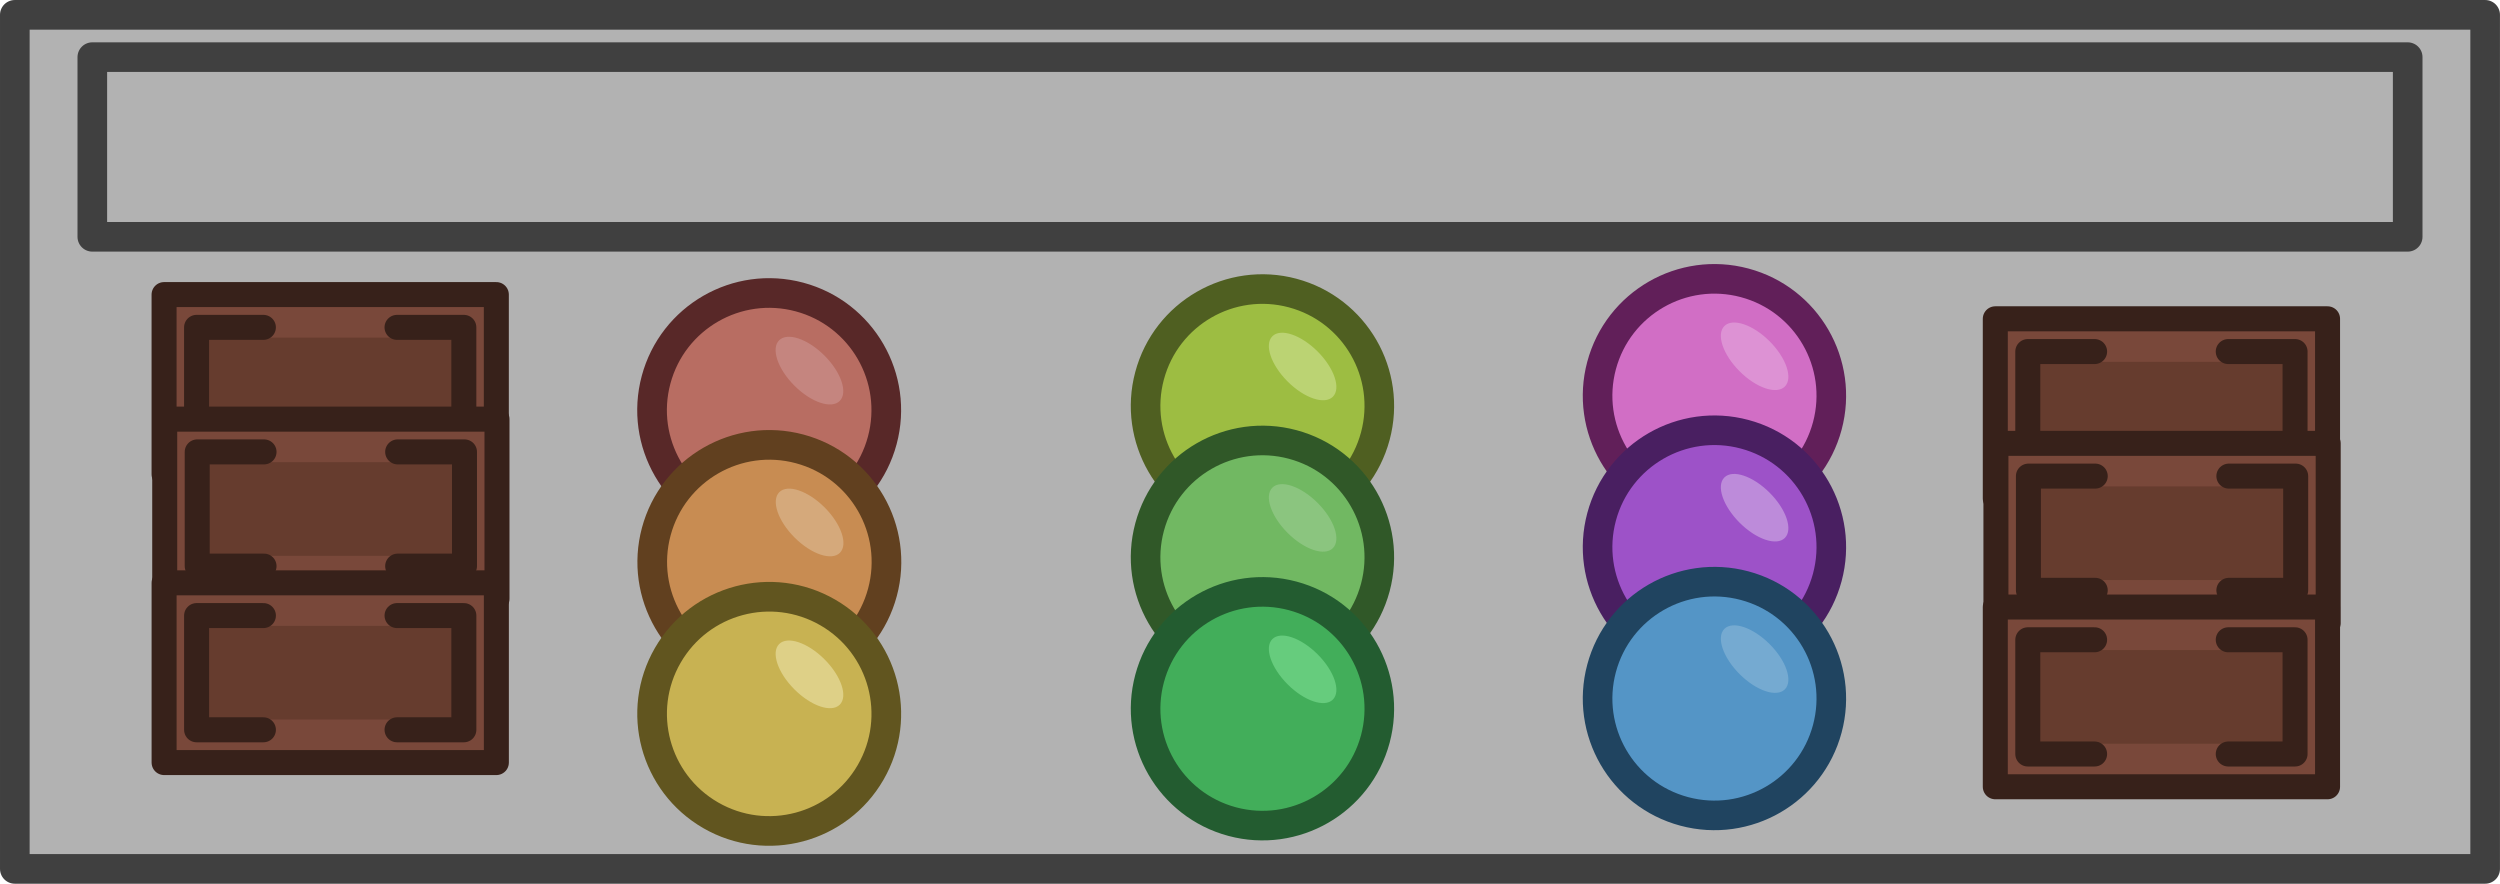 <?xml version="1.0" encoding="UTF-8" standalone="no"?>
<!-- Created with Inkscape (http://www.inkscape.org/) -->

<svg
   width="348.609"
   height="123.226"
   viewBox="0 0 92.236 32.604"
   version="1.1"
   id="svg1"
   xml:space="preserve"
   sodipodi:docname="candy_box.svg"
   inkscape:version="1.3.1 (91b66b0783, 2023-11-16, custom)"
   inkscape:export-filename="chocolate_box_.svg"
   inkscape:export-xdpi="96"
   inkscape:export-ydpi="96"
   xmlns:inkscape="http://www.inkscape.org/namespaces/inkscape"
   xmlns:sodipodi="http://sodipodi.sourceforge.net/DTD/sodipodi-0.dtd"
   xmlns="http://www.w3.org/2000/svg"
   xmlns:svg="http://www.w3.org/2000/svg"><sodipodi:namedview
     id="namedview1"
     pagecolor="#ffffff"
     bordercolor="#000000"
     borderopacity="0.25"
     inkscape:showpageshadow="2"
     inkscape:pageopacity="0.0"
     inkscape:pagecheckerboard="0"
     inkscape:deskcolor="#d1d1d1"
     inkscape:document-units="mm"
     inkscape:zoom="6.6778117"
     inkscape:cx="45.898269"
     inkscape:cy="45.898269"
     inkscape:window-width="1440"
     inkscape:window-height="840"
     inkscape:window-x="0"
     inkscape:window-y="0"
     inkscape:window-maximized="1"
     inkscape:current-layer="svg1" /><defs
     id="defs1" /><rect
     style="fill:#b2b2b2;fill-opacity:1;fill-rule:evenodd;stroke:#404040;stroke-width:1.093;stroke-linecap:round;stroke-linejoin:round;stroke-miterlimit:20;stroke-dasharray:none;stroke-opacity:1"
     id="rect14-5"
     width="91.143"
     height="31.511"
     x="0.546"
     y="0.547" /><rect
     style="fill:#b2b2b2;fill-opacity:1;fill-rule:evenodd;stroke:#404040;stroke-width:1.093;stroke-linecap:round;stroke-linejoin:round;stroke-miterlimit:20;stroke-dasharray:none;stroke-opacity:1"
     id="rect14-9"
     width="85.426"
     height="6.629"
     x="3.405"
     y="2.108" /><g
     id="g17-4"
     transform="matrix(0.302,0.081,-0.081,0.302,-418.388,-253.337)"><circle
       style="fill:#b86d62;fill-opacity:1;fill-rule:evenodd;stroke:#582828;stroke-width:3.5;stroke-linecap:round;stroke-linejoin:round;stroke-miterlimit:20;stroke-dasharray:none;stroke-opacity:1"
       id="path15-32-3"
       cx="1602.508"
       cy="459.156"
       r="13.817" /><ellipse
       style="fill:#c5857f;fill-opacity:1;fill-rule:evenodd;stroke:none;stroke-width:3.5;stroke-linecap:round;stroke-linejoin:round;stroke-miterlimit:20;stroke-dasharray:none;stroke-opacity:1"
       id="path16-7-6"
       cx="1617.453"
       cy="-410.269"
       rx="5.058"
       ry="2.509"
       transform="rotate(30)" /></g><g
     id="g22"
     transform="matrix(0.302,0.081,-0.081,0.302,-428.402,-255.827)"><circle
       style="fill:#c88c52;fill-opacity:1;fill-rule:evenodd;stroke:#61401f;stroke-width:3.5;stroke-linecap:round;stroke-linejoin:round;stroke-miterlimit:20;stroke-dasharray:none;stroke-opacity:1"
       id="path15-32-7"
       cx="1640.168"
       cy="475.854"
       r="13.817" /><ellipse
       style="fill:#d5a97b;fill-opacity:1;fill-rule:evenodd;stroke:none;stroke-width:3.5;stroke-linecap:round;stroke-linejoin:round;stroke-miterlimit:20;stroke-dasharray:none;stroke-opacity:1"
       id="path16-7-9"
       cx="1658.415"
       cy="-414.637"
       rx="5.058"
       ry="2.509"
       transform="rotate(30)" /></g><g
     id="g24-5"
     transform="matrix(0.302,0.081,-0.081,0.302,-425.032,-261.424)"><circle
       style="fill:#c8b252;fill-opacity:1;fill-rule:evenodd;stroke:#61551f;stroke-width:3.5;stroke-linecap:round;stroke-linejoin:round;stroke-miterlimit:20;stroke-dasharray:none;stroke-opacity:1"
       id="path15-32-7-1"
       cx="1716.011"
       cy="71.55"
       r="13.817"
       transform="rotate(15)" /><ellipse
       style="fill:#ded087;fill-opacity:1;fill-rule:evenodd;stroke:none;stroke-width:3.5;stroke-linecap:round;stroke-linejoin:round;stroke-miterlimit:20;stroke-dasharray:none;stroke-opacity:1"
       id="path16-7-9-0"
       cx="1676.12"
       cy="-381.679"
       rx="5.058"
       ry="2.509"
       transform="rotate(30)" /></g><g
     id="g33-7"
     transform="matrix(-0.312,0,0,-0.312,558.03,175.725)"><g
       id="g25"
       transform="rotate(-165,1620.571,520.847)"><circle
         style="fill:#9dbd42;fill-opacity:1;fill-rule:evenodd;stroke:#4f5f21;stroke-width:3.5;stroke-linecap:round;stroke-linejoin:round;stroke-miterlimit:20;stroke-dasharray:none;stroke-opacity:1"
         id="path15-32-2"
         cx="1603.965"
         cy="531.122"
         r="13.817" /><ellipse
         style="fill:#bbd373;fill-opacity:1;fill-rule:evenodd;stroke:none;stroke-width:3.5;stroke-linecap:round;stroke-linejoin:round;stroke-miterlimit:20;stroke-dasharray:none;stroke-opacity:1"
         id="path16-7-91"
         cx="1654.697"
         cy="-348.672"
         rx="5.058"
         ry="2.509"
         transform="rotate(30)" /></g><g
       id="g23-55"
       transform="rotate(180,1620.882,495.455)"><g
         id="g16-4"
         transform="rotate(15,1602.493,493.595)"><circle
           style="fill:#71b862;fill-opacity:1;fill-rule:evenodd;stroke:#305828;stroke-width:3.5;stroke-linecap:round;stroke-linejoin:round;stroke-miterlimit:20;stroke-dasharray:none;stroke-opacity:1"
           id="path15-18"
           cx="1602.493"
           cy="493.595"
           r="13.817" /><ellipse
           style="fill:#8bc57f;fill-opacity:1;fill-rule:evenodd;stroke:none;stroke-width:3.5;stroke-linecap:round;stroke-linejoin:round;stroke-miterlimit:20;stroke-dasharray:none;stroke-opacity:1"
           id="path16-83"
           cx="1634.659"
           cy="-380.436"
           rx="5.058"
           ry="2.509"
           transform="rotate(30)" /></g></g><g
       id="g27-5"
       transform="rotate(-165,1634.203,515.634)"><circle
         style="fill:#42ae5a;fill-opacity:1;fill-rule:evenodd;stroke:#235c30;stroke-width:3.5;stroke-linecap:round;stroke-linejoin:round;stroke-miterlimit:20;stroke-dasharray:none;stroke-opacity:1"
         id="path15-32-7-0"
         cx="1638.684"
         cy="551.936"
         r="13.817" /><ellipse
         style="fill:#66cc7d;fill-opacity:1;fill-rule:evenodd;stroke:none;stroke-width:3.5;stroke-linecap:round;stroke-linejoin:round;stroke-miterlimit:20;stroke-dasharray:none;stroke-opacity:1"
         id="path16-7-9-9"
         cx="1695.172"
         cy="-348.006"
         rx="5.058"
         ry="2.509"
         transform="rotate(30)" /></g></g><g
     id="g34"
     transform="matrix(0.312,0,0,0.312,-413.706,-127.927)"><g
       id="g31-2"
       transform="rotate(15,2132.571,263.817)"><circle
         style="fill:#d16ec5;fill-opacity:1;fill-rule:evenodd;stroke:#611f59;stroke-width:3.5;stroke-linecap:round;stroke-linejoin:round;stroke-miterlimit:20;stroke-dasharray:none;stroke-opacity:1"
         id="path15-32-7-1-3-2"
         cx="1599.245"
         cy="606.529"
         r="13.817" /><ellipse
         style="fill:#dd92d4;fill-opacity:1;fill-rule:evenodd;stroke:none;stroke-width:3.5;stroke-linecap:round;stroke-linejoin:round;stroke-miterlimit:20;stroke-dasharray:none;stroke-opacity:1"
         id="path16-7-9-0-0-3"
         cx="1688.313"
         cy="-281.008"
         rx="5.058"
         ry="2.509"
         transform="rotate(30)" /></g><g
       id="g30-2"
       transform="rotate(15,2018.4,118.742)"><circle
         style="fill:#9d52c8;fill-opacity:1;fill-rule:evenodd;stroke:#491f61;stroke-width:3.5;stroke-linecap:round;stroke-linejoin:round;stroke-miterlimit:20;stroke-dasharray:none;stroke-opacity:1"
         id="path15-32-7-1-3"
         cx="1637.537"
         cy="589.331"
         r="13.817" /><ellipse
         style="fill:#bd8bda;fill-opacity:1;fill-rule:evenodd;stroke:none;stroke-width:3.5;stroke-linecap:round;stroke-linejoin:round;stroke-miterlimit:20;stroke-dasharray:none;stroke-opacity:1"
         id="path16-7-9-0-0"
         cx="1712.876"
         cy="-315.048"
         rx="5.058"
         ry="2.509"
         transform="rotate(30)" /></g><g
       id="g28-6"
       transform="rotate(15,1857.493,256.597)"><g
         id="g16-2"
         transform="translate(-1.484,76.082)"><circle
           style="fill:#5495c6;fill-opacity:1;fill-rule:evenodd;stroke:#204460;stroke-width:3.5;stroke-linecap:round;stroke-linejoin:round;stroke-miterlimit:20;stroke-dasharray:none;stroke-opacity:1"
           id="path15-4"
           cx="1602.493"
           cy="493.595"
           r="13.817" /><ellipse
           style="fill:#75aad1;fill-opacity:1;fill-rule:evenodd;stroke:none;stroke-width:3.5;stroke-linecap:round;stroke-linejoin:round;stroke-miterlimit:20;stroke-dasharray:none;stroke-opacity:1"
           id="path16-9-6"
           cx="1634.659"
           cy="-380.436"
           rx="5.058"
           ry="2.509"
           transform="rotate(30)" /></g></g></g><g
     id="g3-4"
     transform="matrix(-0.415,0,0,0.415,430.965,-218.379)"><rect
       style="fill:#79483a;fill-opacity:1;fill-rule:evenodd;stroke:#37211a;stroke-width:2.223;stroke-linecap:round;stroke-linejoin:round;stroke-miterlimit:20;stroke-dasharray:none;stroke-opacity:1"
       id="rect39-77-1"
       width="29.539"
       height="15.98"
       x="994.346"
       y="552.405" /><rect
       style="fill:#663c2e;fill-opacity:1;fill-rule:evenodd;stroke:none;stroke-width:0.947;stroke-linecap:round;stroke-linejoin:round;stroke-miterlimit:20;stroke-dasharray:none;stroke-opacity:1"
       id="rect40-4-3"
       width="24.385"
       height="8.327"
       x="996.923"
       y="556.231" /><path
       id="rect39-0-2"
       style="fill:none;fill-rule:evenodd;stroke:#37211a;stroke-width:2.223;stroke-linecap:round;stroke-linejoin:round;stroke-miterlimit:20;stroke-dasharray:none;stroke-opacity:1"
       d="m 1015.056,555.318 h 5.94 v 10.154 h -5.94 m -11.881,0 h -5.94 V 555.318 h 5.94"
       sodipodi:nodetypes="cccccccc" /></g><g
     id="g3-4-7"
     transform="matrix(-0.415,0,0,0.415,430.989,-213.784)"><rect
       style="fill:#79483a;fill-opacity:1;fill-rule:evenodd;stroke:#37211a;stroke-width:2.223;stroke-linecap:round;stroke-linejoin:round;stroke-miterlimit:20;stroke-dasharray:none;stroke-opacity:1"
       id="rect39-77-1-3"
       width="29.539"
       height="15.98"
       x="994.346"
       y="552.405" /><rect
       style="fill:#663c2e;fill-opacity:1;fill-rule:evenodd;stroke:none;stroke-width:0.947;stroke-linecap:round;stroke-linejoin:round;stroke-miterlimit:20;stroke-dasharray:none;stroke-opacity:1"
       id="rect40-4-3-4"
       width="24.385"
       height="8.327"
       x="996.923"
       y="556.231" /><path
       id="rect39-0-2-0"
       style="fill:none;fill-rule:evenodd;stroke:#37211a;stroke-width:2.223;stroke-linecap:round;stroke-linejoin:round;stroke-miterlimit:20;stroke-dasharray:none;stroke-opacity:1"
       d="m 1015.056,555.318 h 5.94 v 10.154 h -5.94 m -11.881,0 h -5.94 V 555.318 h 5.94"
       sodipodi:nodetypes="cccccccc" /></g><g
     id="g3-4-7-1"
     transform="matrix(-0.415,0,0,0.415,430.966,-207.745)"><rect
       style="fill:#79483a;fill-opacity:1;fill-rule:evenodd;stroke:#37211a;stroke-width:2.223;stroke-linecap:round;stroke-linejoin:round;stroke-miterlimit:20;stroke-dasharray:none;stroke-opacity:1"
       id="rect39-77-1-3-6"
       width="29.539"
       height="15.98"
       x="994.346"
       y="552.405" /><rect
       style="fill:#663c2e;fill-opacity:1;fill-rule:evenodd;stroke:none;stroke-width:0.947;stroke-linecap:round;stroke-linejoin:round;stroke-miterlimit:20;stroke-dasharray:none;stroke-opacity:1"
       id="rect40-4-3-4-2"
       width="24.385"
       height="8.327"
       x="996.923"
       y="556.231" /><path
       id="rect39-0-2-0-6"
       style="fill:none;fill-rule:evenodd;stroke:#37211a;stroke-width:2.223;stroke-linecap:round;stroke-linejoin:round;stroke-miterlimit:20;stroke-dasharray:none;stroke-opacity:1"
       d="m 1015.056,555.318 h 5.94 v 10.154 h -5.94 m -11.881,0 h -5.94 V 555.318 h 5.94"
       sodipodi:nodetypes="cccccccc" /></g><g
     id="g3-4-4"
     transform="matrix(-0.415,0,0,0.415,498.528,-217.486)"><rect
       style="fill:#79483a;fill-opacity:1;fill-rule:evenodd;stroke:#37211a;stroke-width:2.223;stroke-linecap:round;stroke-linejoin:round;stroke-miterlimit:20;stroke-dasharray:none;stroke-opacity:1"
       id="rect39-77-1-8"
       width="29.539"
       height="15.98"
       x="994.346"
       y="552.405" /><rect
       style="fill:#663c2e;fill-opacity:1;fill-rule:evenodd;stroke:none;stroke-width:0.947;stroke-linecap:round;stroke-linejoin:round;stroke-miterlimit:20;stroke-dasharray:none;stroke-opacity:1"
       id="rect40-4-3-3"
       width="24.385"
       height="8.327"
       x="996.923"
       y="556.231" /><path
       id="rect39-0-2-7"
       style="fill:none;fill-rule:evenodd;stroke:#37211a;stroke-width:2.223;stroke-linecap:round;stroke-linejoin:round;stroke-miterlimit:20;stroke-dasharray:none;stroke-opacity:1"
       d="m 1015.056,555.318 h 5.94 v 10.154 h -5.94 m -11.881,0 h -5.94 V 555.318 h 5.94"
       sodipodi:nodetypes="cccccccc" /></g><g
     id="g3-4-7-8"
     transform="matrix(-0.415,0,0,0.415,498.551,-212.891)"><rect
       style="fill:#79483a;fill-opacity:1;fill-rule:evenodd;stroke:#37211a;stroke-width:2.223;stroke-linecap:round;stroke-linejoin:round;stroke-miterlimit:20;stroke-dasharray:none;stroke-opacity:1"
       id="rect39-77-1-3-66"
       width="29.539"
       height="15.98"
       x="994.346"
       y="552.405" /><rect
       style="fill:#663c2e;fill-opacity:1;fill-rule:evenodd;stroke:none;stroke-width:0.947;stroke-linecap:round;stroke-linejoin:round;stroke-miterlimit:20;stroke-dasharray:none;stroke-opacity:1"
       id="rect40-4-3-4-6"
       width="24.385"
       height="8.327"
       x="996.923"
       y="556.231" /><path
       id="rect39-0-2-0-4"
       style="fill:none;fill-rule:evenodd;stroke:#37211a;stroke-width:2.223;stroke-linecap:round;stroke-linejoin:round;stroke-miterlimit:20;stroke-dasharray:none;stroke-opacity:1"
       d="m 1015.056,555.318 h 5.94 v 10.154 h -5.94 m -11.881,0 h -5.94 V 555.318 h 5.94"
       sodipodi:nodetypes="cccccccc" /></g><g
     id="g3-4-7-1-8"
     transform="matrix(-0.415,0,0,0.415,498.528,-206.852)"><rect
       style="fill:#79483a;fill-opacity:1;fill-rule:evenodd;stroke:#37211a;stroke-width:2.223;stroke-linecap:round;stroke-linejoin:round;stroke-miterlimit:20;stroke-dasharray:none;stroke-opacity:1"
       id="rect39-77-1-3-6-8"
       width="29.539"
       height="15.98"
       x="994.346"
       y="552.405" /><rect
       style="fill:#663c2e;fill-opacity:1;fill-rule:evenodd;stroke:none;stroke-width:0.947;stroke-linecap:round;stroke-linejoin:round;stroke-miterlimit:20;stroke-dasharray:none;stroke-opacity:1"
       id="rect40-4-3-4-2-9"
       width="24.385"
       height="8.327"
       x="996.923"
       y="556.231" /><path
       id="rect39-0-2-0-6-6"
       style="fill:none;fill-rule:evenodd;stroke:#37211a;stroke-width:2.223;stroke-linecap:round;stroke-linejoin:round;stroke-miterlimit:20;stroke-dasharray:none;stroke-opacity:1"
       d="m 1015.056,555.318 h 5.94 v 10.154 h -5.94 m -11.881,0 h -5.94 V 555.318 h 5.94"
       sodipodi:nodetypes="cccccccc" /></g></svg>
